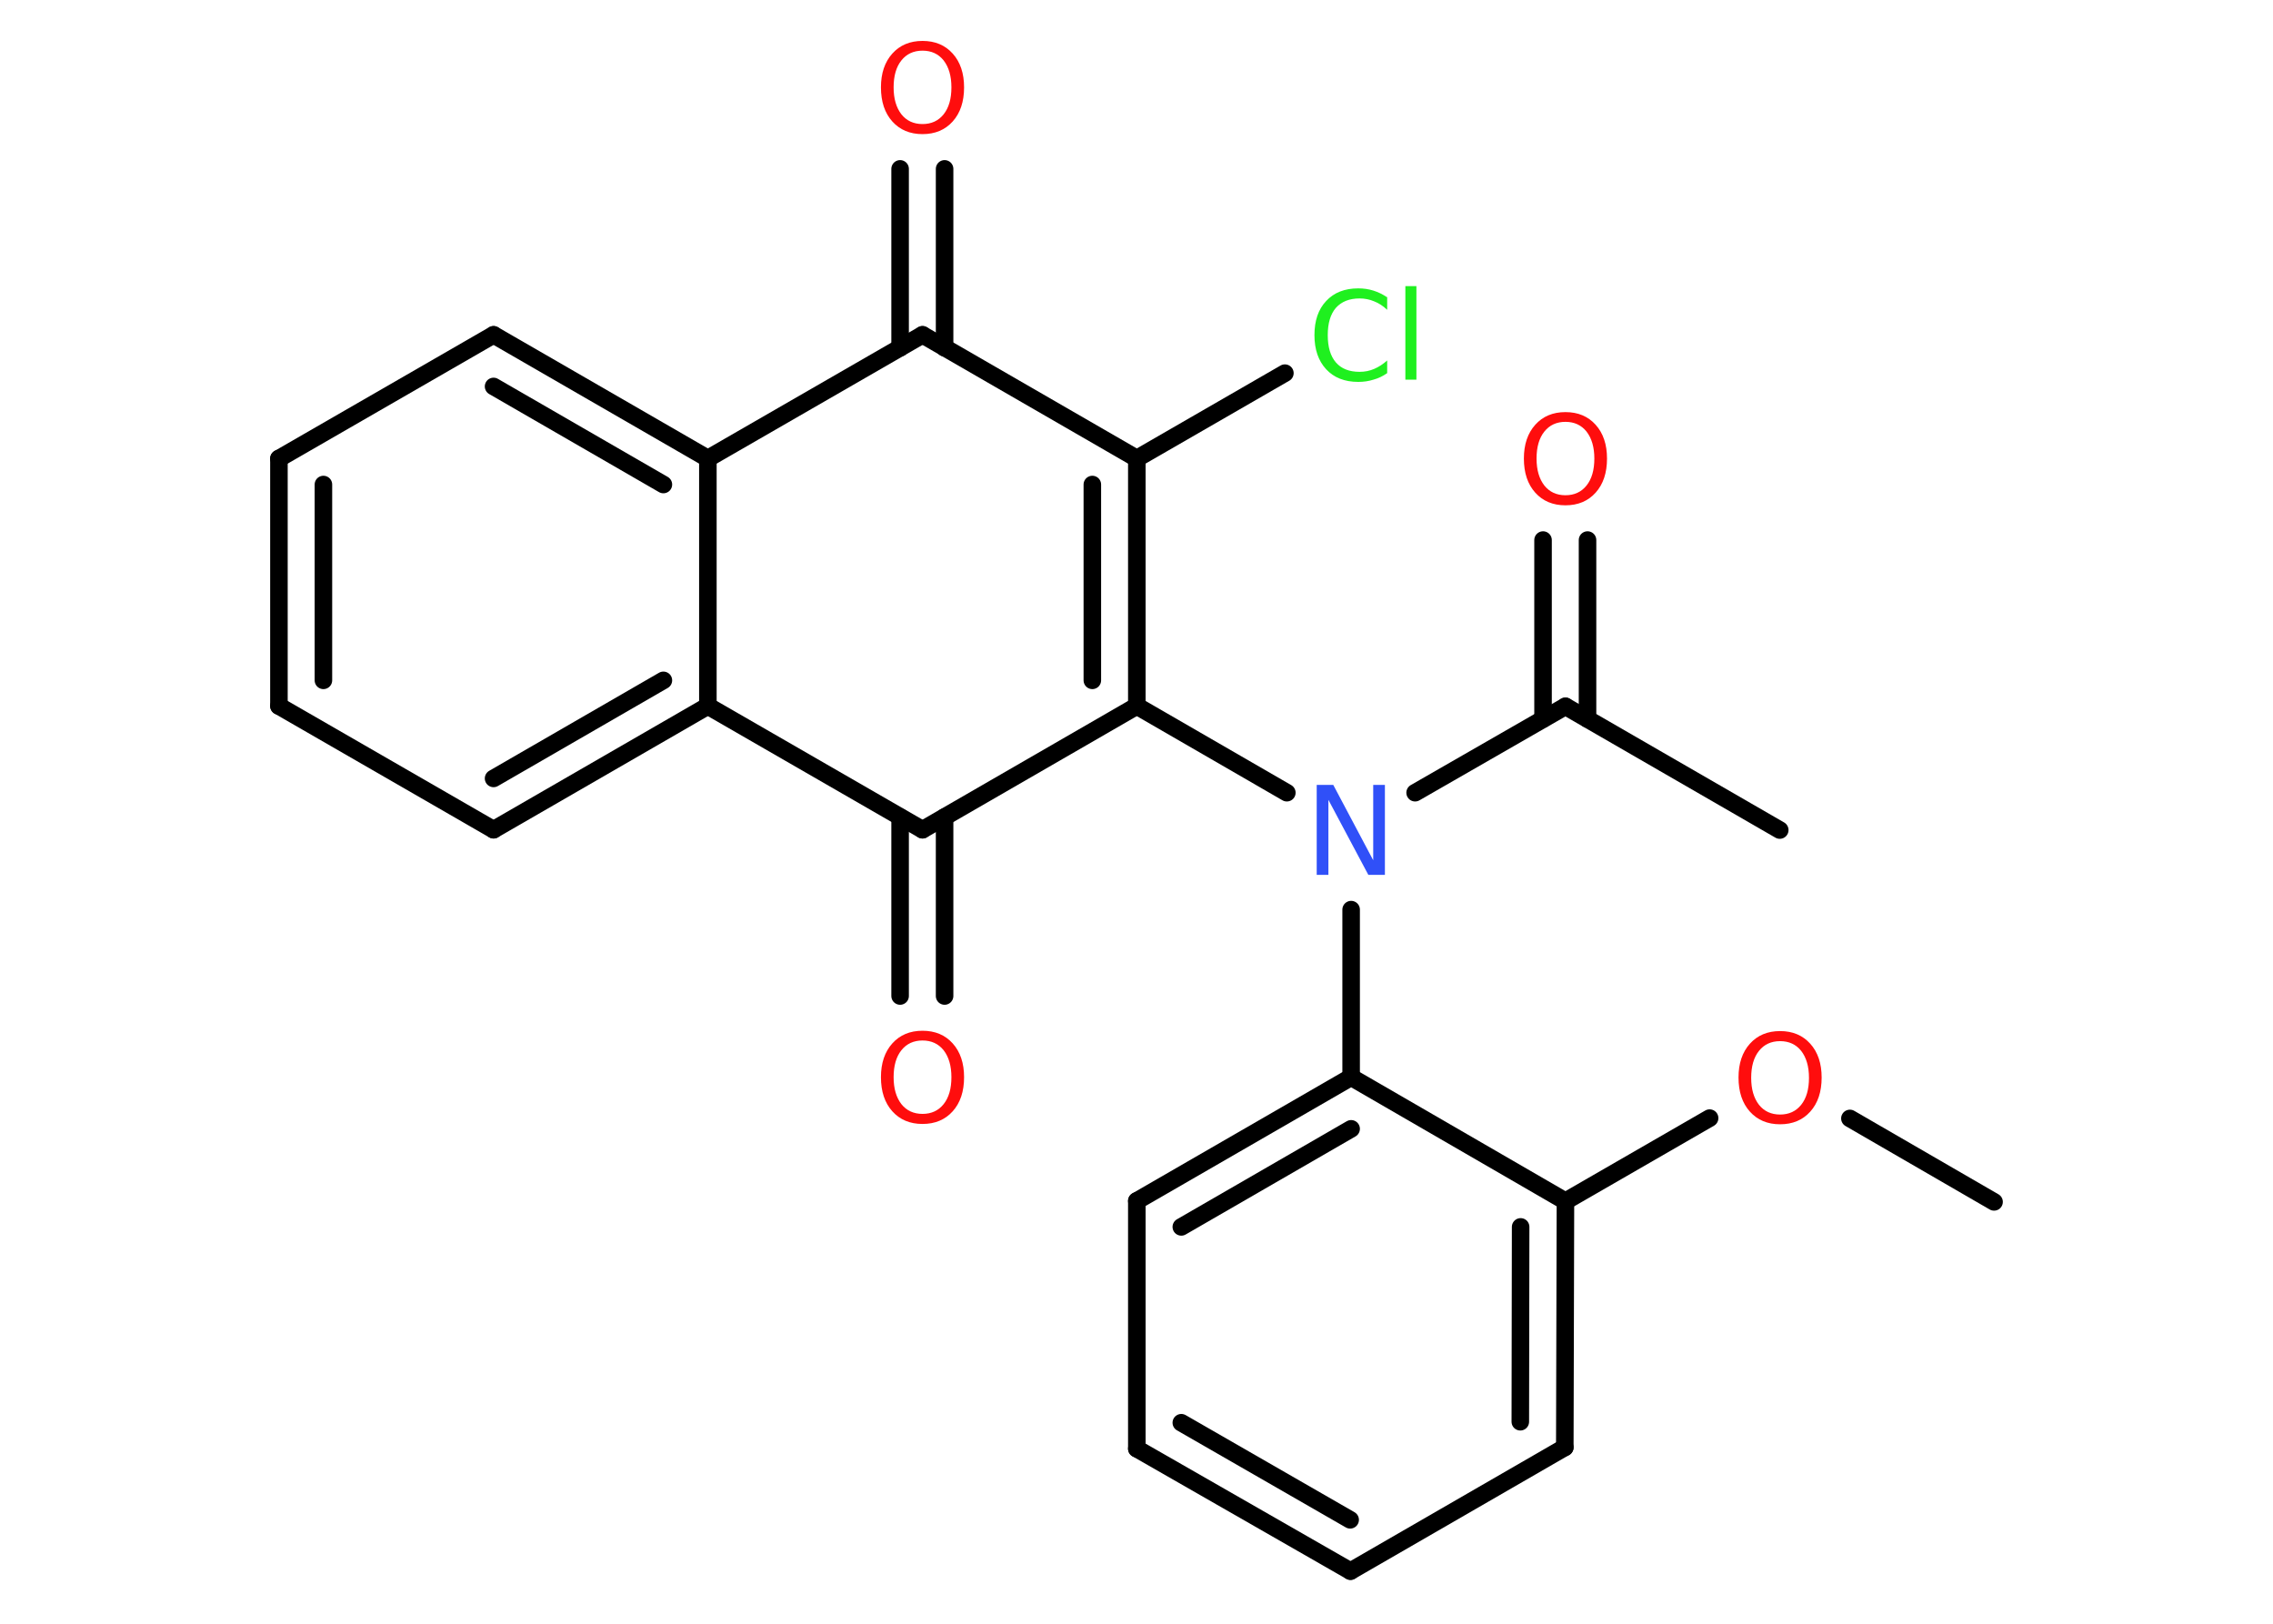 <?xml version='1.0' encoding='UTF-8'?>
<!DOCTYPE svg PUBLIC "-//W3C//DTD SVG 1.1//EN" "http://www.w3.org/Graphics/SVG/1.1/DTD/svg11.dtd">
<svg version='1.2' xmlns='http://www.w3.org/2000/svg' xmlns:xlink='http://www.w3.org/1999/xlink' width='70.0mm' height='50.0mm' viewBox='0 0 70.0 50.0'>
  <desc>Generated by the Chemistry Development Kit (http://github.com/cdk)</desc>
  <g stroke-linecap='round' stroke-linejoin='round' stroke='#000000' stroke-width='.54' fill='#FF0D0D'>
    <rect x='.0' y='.0' width='70.0' height='50.0' fill='#FFFFFF' stroke='none'/>
    <g id='mol1' class='mol'>
      <line id='mol1bnd1' class='bond' x1='61.41' y1='37.01' x2='56.97' y2='34.44'/>
      <line id='mol1bnd2' class='bond' x1='52.65' y1='34.43' x2='48.21' y2='36.99'/>
      <g id='mol1bnd3' class='bond'>
        <line x1='48.19' y1='44.57' x2='48.21' y2='36.99'/>
        <line x1='46.82' y1='43.78' x2='46.83' y2='37.78'/>
      </g>
      <line id='mol1bnd4' class='bond' x1='48.19' y1='44.57' x2='41.59' y2='48.38'/>
      <g id='mol1bnd5' class='bond'>
        <line x1='35.01' y1='44.61' x2='41.59' y2='48.38'/>
        <line x1='36.38' y1='43.81' x2='41.58' y2='46.8'/>
      </g>
      <line id='mol1bnd6' class='bond' x1='35.01' y1='44.61' x2='35.01' y2='36.98'/>
      <g id='mol1bnd7' class='bond'>
        <line x1='41.61' y1='33.17' x2='35.01' y2='36.98'/>
        <line x1='41.61' y1='34.76' x2='36.38' y2='37.78'/>
      </g>
      <line id='mol1bnd8' class='bond' x1='48.21' y1='36.99' x2='41.61' y2='33.17'/>
      <line id='mol1bnd9' class='bond' x1='41.61' y1='33.17' x2='41.61' y2='28.01'/>
      <line id='mol1bnd10' class='bond' x1='43.58' y1='24.41' x2='48.21' y2='21.75'/>
      <line id='mol1bnd11' class='bond' x1='48.21' y1='21.75' x2='54.81' y2='25.56'/>
      <g id='mol1bnd12' class='bond'>
        <line x1='47.52' y1='22.14' x2='47.52' y2='16.63'/>
        <line x1='48.89' y1='22.14' x2='48.89' y2='16.63'/>
      </g>
      <line id='mol1bnd13' class='bond' x1='39.63' y1='24.41' x2='35.01' y2='21.74'/>
      <g id='mol1bnd14' class='bond'>
        <line x1='35.01' y1='21.74' x2='35.01' y2='14.12'/>
        <line x1='33.64' y1='20.95' x2='33.64' y2='14.92'/>
      </g>
      <line id='mol1bnd15' class='bond' x1='35.01' y1='14.12' x2='39.57' y2='11.49'/>
      <line id='mol1bnd16' class='bond' x1='35.01' y1='14.12' x2='28.41' y2='10.31'/>
      <g id='mol1bnd17' class='bond'>
        <line x1='27.72' y1='10.71' x2='27.72' y2='5.2'/>
        <line x1='29.09' y1='10.71' x2='29.09' y2='5.2'/>
      </g>
      <line id='mol1bnd18' class='bond' x1='28.41' y1='10.31' x2='21.8' y2='14.12'/>
      <g id='mol1bnd19' class='bond'>
        <line x1='21.8' y1='14.12' x2='15.2' y2='10.31'/>
        <line x1='20.43' y1='14.92' x2='15.2' y2='11.9'/>
      </g>
      <line id='mol1bnd20' class='bond' x1='15.2' y1='10.31' x2='8.59' y2='14.12'/>
      <g id='mol1bnd21' class='bond'>
        <line x1='8.59' y1='14.12' x2='8.59' y2='21.74'/>
        <line x1='9.96' y1='14.92' x2='9.96' y2='20.95'/>
      </g>
      <line id='mol1bnd22' class='bond' x1='8.59' y1='21.74' x2='15.2' y2='25.55'/>
      <g id='mol1bnd23' class='bond'>
        <line x1='15.2' y1='25.55' x2='21.8' y2='21.74'/>
        <line x1='15.2' y1='23.97' x2='20.43' y2='20.95'/>
      </g>
      <line id='mol1bnd24' class='bond' x1='21.8' y1='14.12' x2='21.8' y2='21.74'/>
      <line id='mol1bnd25' class='bond' x1='21.8' y1='21.74' x2='28.41' y2='25.55'/>
      <line id='mol1bnd26' class='bond' x1='35.01' y1='21.74' x2='28.41' y2='25.55'/>
      <g id='mol1bnd27' class='bond'>
        <line x1='29.09' y1='25.16' x2='29.09' y2='30.67'/>
        <line x1='27.72' y1='25.16' x2='27.72' y2='30.67'/>
      </g>
      <path id='mol1atm2' class='atom' d='M54.82 32.06q-.41 .0 -.65 .3q-.24 .3 -.24 .83q.0 .52 .24 .83q.24 .3 .65 .3q.41 .0 .65 -.3q.24 -.3 .24 -.83q.0 -.52 -.24 -.83q-.24 -.3 -.65 -.3zM54.82 31.75q.58 .0 .93 .39q.35 .39 .35 1.04q.0 .66 -.35 1.05q-.35 .39 -.93 .39q-.58 .0 -.93 -.39q-.35 -.39 -.35 -1.05q.0 -.65 .35 -1.04q.35 -.39 .93 -.39z' stroke='none'/>
      <path id='mol1atm9' class='atom' d='M40.56 24.17h.5l1.23 2.32v-2.32h.36v2.77h-.51l-1.23 -2.31v2.31h-.36v-2.77z' stroke='none' fill='#3050F8'/>
      <path id='mol1atm12' class='atom' d='M48.21 12.99q-.41 .0 -.65 .3q-.24 .3 -.24 .83q.0 .52 .24 .83q.24 .3 .65 .3q.41 .0 .65 -.3q.24 -.3 .24 -.83q.0 -.52 -.24 -.83q-.24 -.3 -.65 -.3zM48.21 12.69q.58 .0 .93 .39q.35 .39 .35 1.04q.0 .66 -.35 1.05q-.35 .39 -.93 .39q-.58 .0 -.93 -.39q-.35 -.39 -.35 -1.05q.0 -.65 .35 -1.04q.35 -.39 .93 -.39z' stroke='none'/>
      <path id='mol1atm15' class='atom' d='M42.72 9.14v.4q-.19 -.18 -.4 -.26q-.21 -.09 -.45 -.09q-.47 .0 -.73 .29q-.25 .29 -.25 .84q.0 .55 .25 .84q.25 .29 .73 .29q.24 .0 .45 -.09q.21 -.09 .4 -.26v.39q-.2 .14 -.42 .2q-.22 .07 -.47 .07q-.63 .0 -.99 -.39q-.36 -.39 -.36 -1.05q.0 -.67 .36 -1.05q.36 -.39 .99 -.39q.25 .0 .47 .07q.22 .07 .41 .2zM43.28 8.81h.34v2.88h-.34v-2.88z' stroke='none' fill='#1FF01F'/>
      <path id='mol1atm17' class='atom' d='M28.41 1.56q-.41 .0 -.65 .3q-.24 .3 -.24 .83q.0 .52 .24 .83q.24 .3 .65 .3q.41 .0 .65 -.3q.24 -.3 .24 -.83q.0 -.52 -.24 -.83q-.24 -.3 -.65 -.3zM28.41 1.26q.58 .0 .93 .39q.35 .39 .35 1.04q.0 .66 -.35 1.05q-.35 .39 -.93 .39q-.58 .0 -.93 -.39q-.35 -.39 -.35 -1.05q.0 -.65 .35 -1.04q.35 -.39 .93 -.39z' stroke='none'/>
      <path id='mol1atm25' class='atom' d='M28.41 32.04q-.41 .0 -.65 .3q-.24 .3 -.24 .83q.0 .52 .24 .83q.24 .3 .65 .3q.41 .0 .65 -.3q.24 -.3 .24 -.83q.0 -.52 -.24 -.83q-.24 -.3 -.65 -.3zM28.41 31.74q.58 .0 .93 .39q.35 .39 .35 1.04q.0 .66 -.35 1.05q-.35 .39 -.93 .39q-.58 .0 -.93 -.39q-.35 -.39 -.35 -1.05q.0 -.65 .35 -1.04q.35 -.39 .93 -.39z' stroke='none'/>
    </g>
  </g>
</svg>
